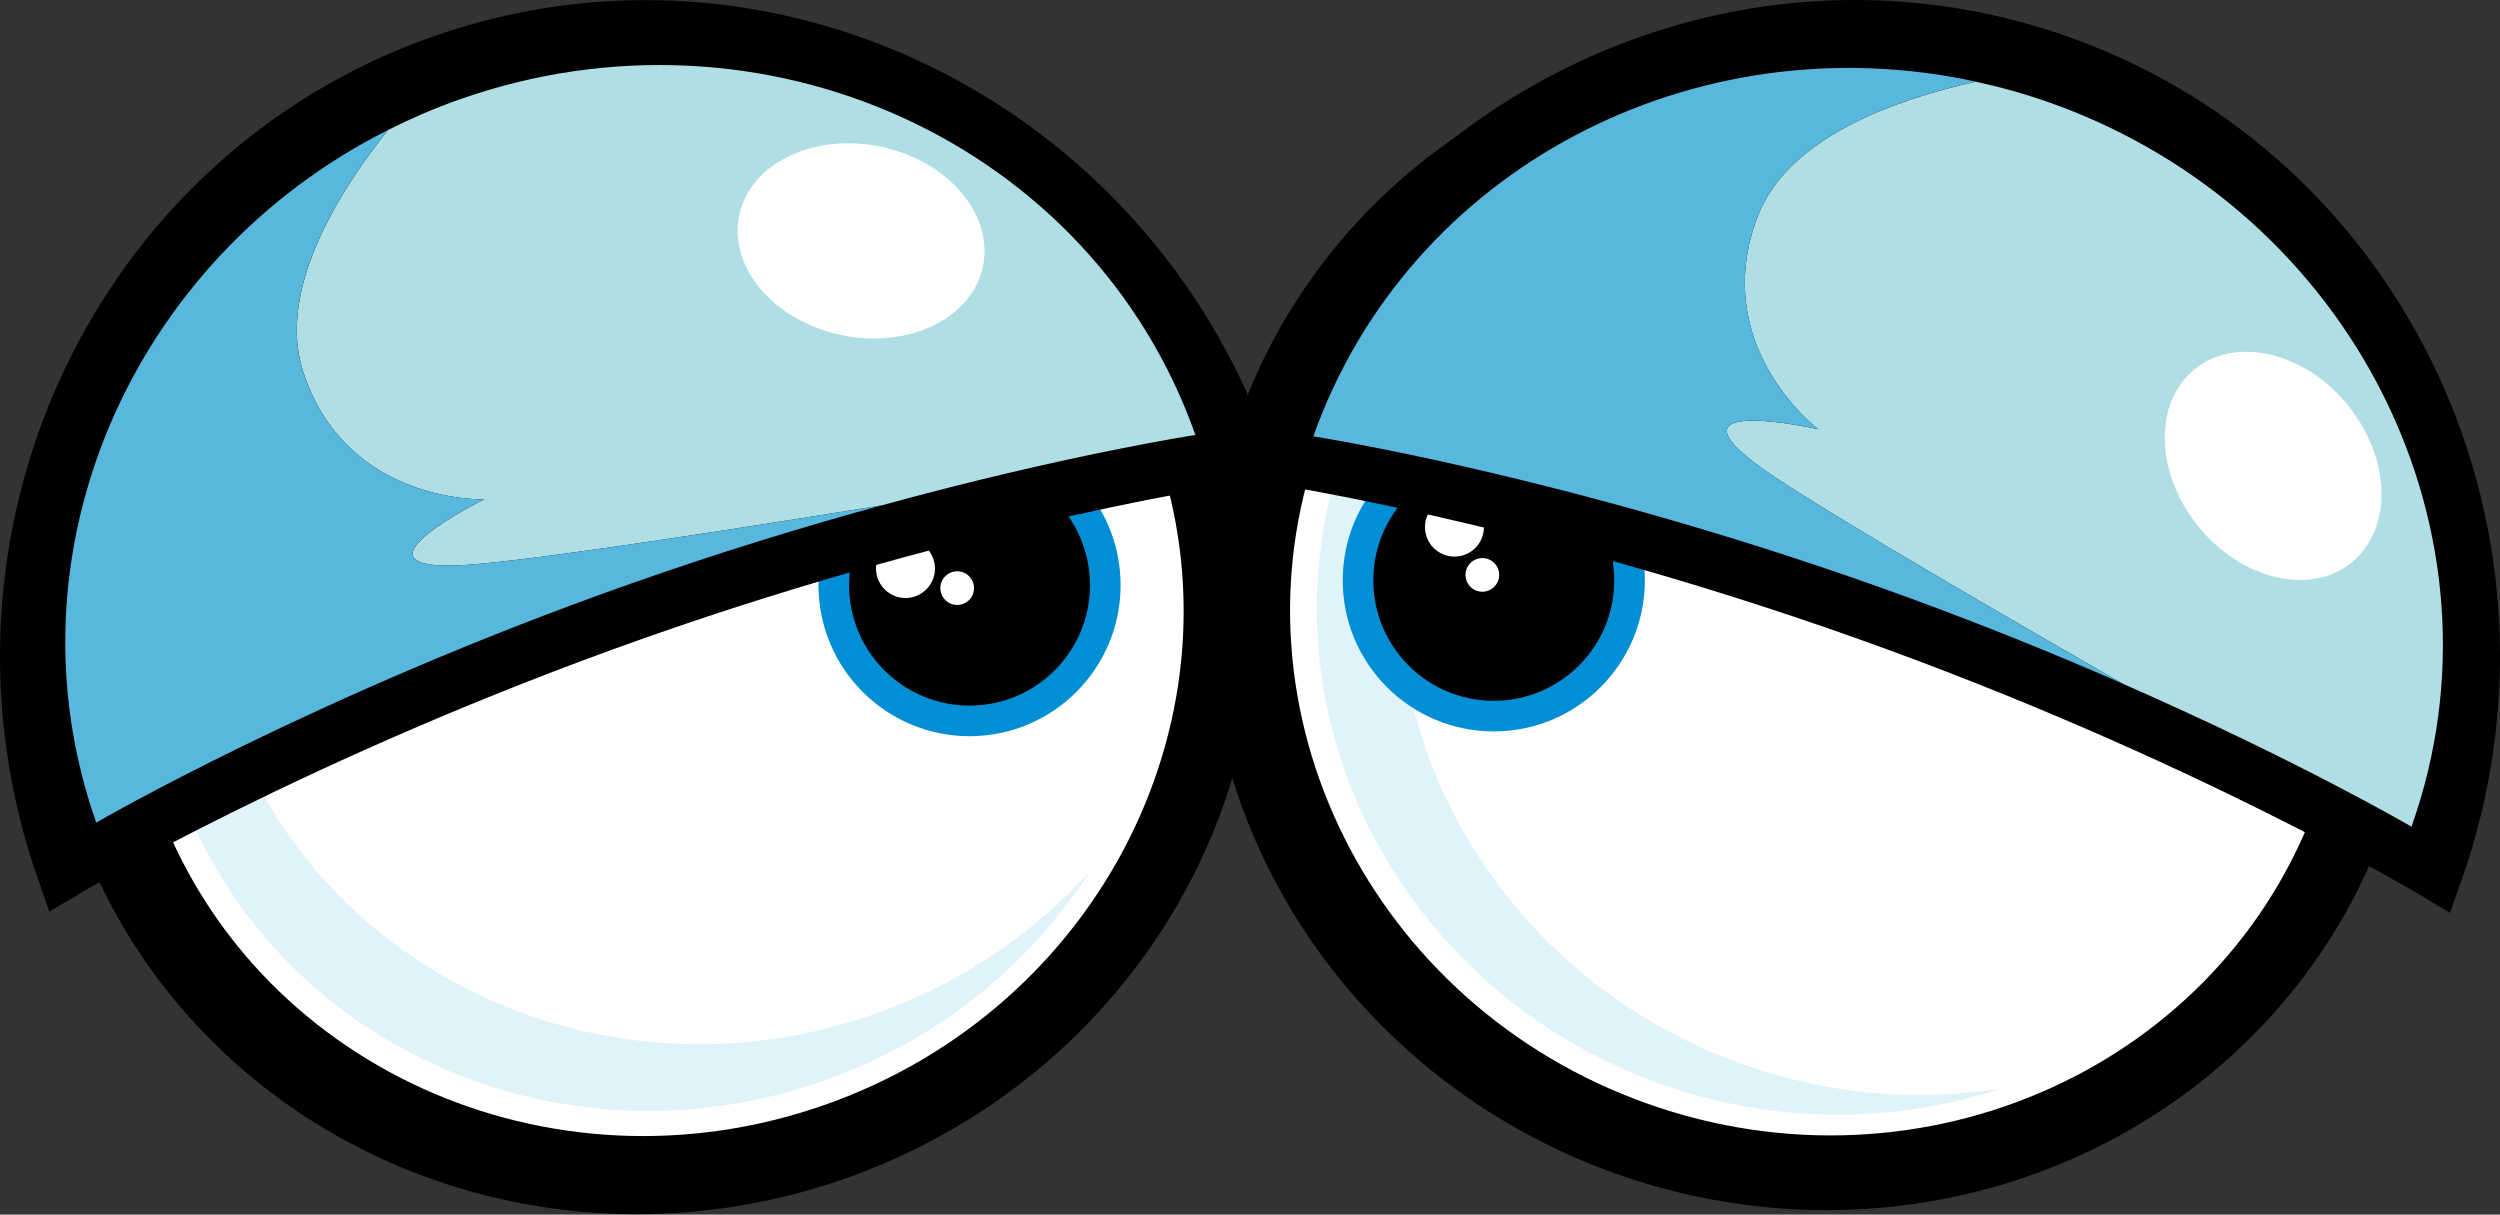 <?xml version="1.0" encoding="utf-8"?>
<!-- Generator: Adobe Illustrator 17.0.0, SVG Export Plug-In . SVG Version: 6.00 Build 0)  -->
<!DOCTYPE svg PUBLIC "-//W3C//DTD SVG 1.1//EN" "http://www.w3.org/Graphics/SVG/1.1/DTD/svg11.dtd">
<svg version="1.1" id="Layer_1" xmlns="http://www.w3.org/2000/svg" xmlns:xlink="http://www.w3.org/1999/xlink" x="0px" y="0px"
	 width="97.139px" height="47.194px" viewBox="0 0 97.139 47.194" enable-background="new 0 0 97.139 47.194" xml:space="preserve">
<rect x="0" y="0" width="97.139" height="47.194" fill="#333333" stroke="none"/>
<g>
	
		<ellipse transform="matrix(0.943 -0.333 0.333 0.943 -6.64 9.79)" stroke="#000000" stroke-width="2" cx="25.276" cy="24.288" rx="22.643" ry="21.805"/>
	<path fill="#FFFFFF" d="M44.897,17.369c3.642,10.327-2.1,21.769-12.827,25.553C21.344,46.705,9.695,41.397,6.052,31.068
		C2.66,21.453,7.671,9.467,18.878,5.515C29.605,1.731,41.253,7.038,44.897,17.369z"/>
	<g>
		<path fill="#E1F3FA" d="M8.909,27.966c-1.998-5.666-1.063-11.678,2.016-16.48c-4.604,5.1-6.377,12.331-3.999,19.078
			c3.512,9.958,14.743,15.075,25.086,11.426c4.458-1.572,8.02-4.516,10.353-8.156c-2.193,2.432-5.029,4.384-8.369,5.562
			C23.655,43.045,12.421,37.926,8.909,27.966z"/>
	</g>
	<g>
		
			<ellipse transform="matrix(0.942 0.335 -0.335 0.942 12.149 -22.199)" stroke="#000000" stroke-width="2" cx="70.444" cy="24.127" rx="22.642" ry="21.801"/>
		<path fill="#FFFFFF" d="M90.049,31.091C86.38,41.41,74.718,46.69,64.002,42.88c-10.717-3.808-16.433-15.263-12.766-25.583
			C54.651,7.69,66.087,1.526,77.283,5.507C88.003,9.316,93.717,20.77,90.049,31.091z"/>
		<g>
			<path fill="#E1F3FA" d="M55.411,16.686c2.011-5.661,6.522-9.746,11.935-11.541c-6.788,1.068-12.717,5.573-15.111,12.312
				c-3.536,9.95,1.972,20.994,12.306,24.667c4.455,1.583,9.078,1.534,13.179,0.174c-3.235,0.511-6.665,0.243-10.004-0.944
				C57.383,37.681,51.873,26.635,55.411,16.686z"/>
		</g>
	</g>
	<g>
		<circle stroke="#008FD5" stroke-width="1.189" cx="37.672" cy="22.736" r="5.275"/>
		<circle fill="#FFFFFF" cx="35.183" cy="22.091" r="1.145"/>
		<circle fill="#FFFFFF" cx="37.192" cy="22.852" r="0.654"/>
	</g>
	<g>
		<circle stroke="#008FD5" stroke-width="1.189" cx="58.042" cy="22.55" r="5.275"/>
		<circle fill="#FFFFFF" cx="56.514" cy="20.482" r="1.145"/>
		<circle fill="#FFFFFF" cx="57.597" cy="22.338" r="0.654"/>
	</g>
	<g>
		<path stroke="#000000" stroke-width="2" d="M48.37,17.739C43.798,4.779,29.816-2.103,17.134,2.369
			C4.456,6.841-2.118,20.974,2.453,33.934c0,0,9.108-5.447,22.258-10.085C37.858,19.211,48.37,17.739,48.37,17.739z"/>
		<g>
			<path fill="#AFDFE4" d="M11.775,14.428c1.665,5.161,7.038,4.974,7.038,4.974s-5.424,2.691-1.114,2.57
				c2.015-0.056,9.329-1.166,16.546-2.333c7.261-1.99,12.203-2.738,12.203-2.738C42.441,5.544,29.635-0.291,17.841,3.868
				c-0.962,0.34-1.882,0.74-2.768,1.185C13.077,7.562,10.773,11.324,11.775,14.428z"/>
			<path fill="#58B7DD" d="M3.74,31.963c0,0,8.506-4.96,20.736-9.273c3.522-1.242,6.834-2.248,9.768-3.052
				c-7.218,1.167-14.532,2.278-16.546,2.333c-4.309,0.121,1.114-2.57,1.114-2.57s-5.373,0.186-7.038-4.974
				c-1.002-3.105,1.303-6.867,3.299-9.375C5.091,10.075,0.062,21.532,3.74,31.963z"/>
		</g>
		
			<ellipse transform="matrix(0.979 0.206 -0.206 0.979 2.639 -6.682)" fill="#FFFFFF" cx="33.447" cy="9.348" rx="4.835" ry="3.737"/>
	</g>
	<g>
		<path stroke="#000000" stroke-width="2" d="M94.665,33.984c4.603-12.95-1.935-27.098-14.603-31.601
			c-12.667-4.502-26.67,2.345-31.274,15.296c0,0,10.504,1.496,23.643,6.167C85.57,28.514,94.665,33.984,94.665,33.984z"/>
		<g>
			<path fill="#AFDFE4" d="M68.306,8.384c-1.952,5.059,2.341,8.294,2.341,8.294s-5.907-1.321-2.483,1.298
				c1.602,1.224,7.986,4.962,14.33,8.596c6.893,3.023,11.205,5.55,11.205,5.55c4.034-11.346-2.252-23.939-14.032-28.127
				c-0.961-0.341-1.928-0.609-2.896-0.821C73.639,3.866,69.481,5.339,68.306,8.384z"/>
			<path fill="#58B7DD" d="M51.029,16.956c0,0,9.733,1.498,21.953,5.842c3.517,1.25,6.727,2.554,9.513,3.773
				c-6.344-3.633-12.728-7.372-14.33-8.596c-3.425-2.619,2.483-1.298,2.483-1.298s-4.292-3.235-2.341-8.294
				c1.175-3.044,5.333-4.518,8.465-5.211C65.851,0.796,54.733,6.535,51.029,16.956z"/>
		</g>
		
			<ellipse transform="matrix(0.631 0.776 -0.776 0.631 46.6 -61.86)" fill="#FFFFFF" cx="88.348" cy="18.072" rx="4.836" ry="3.738"/>
	</g>
</g>
</svg>
